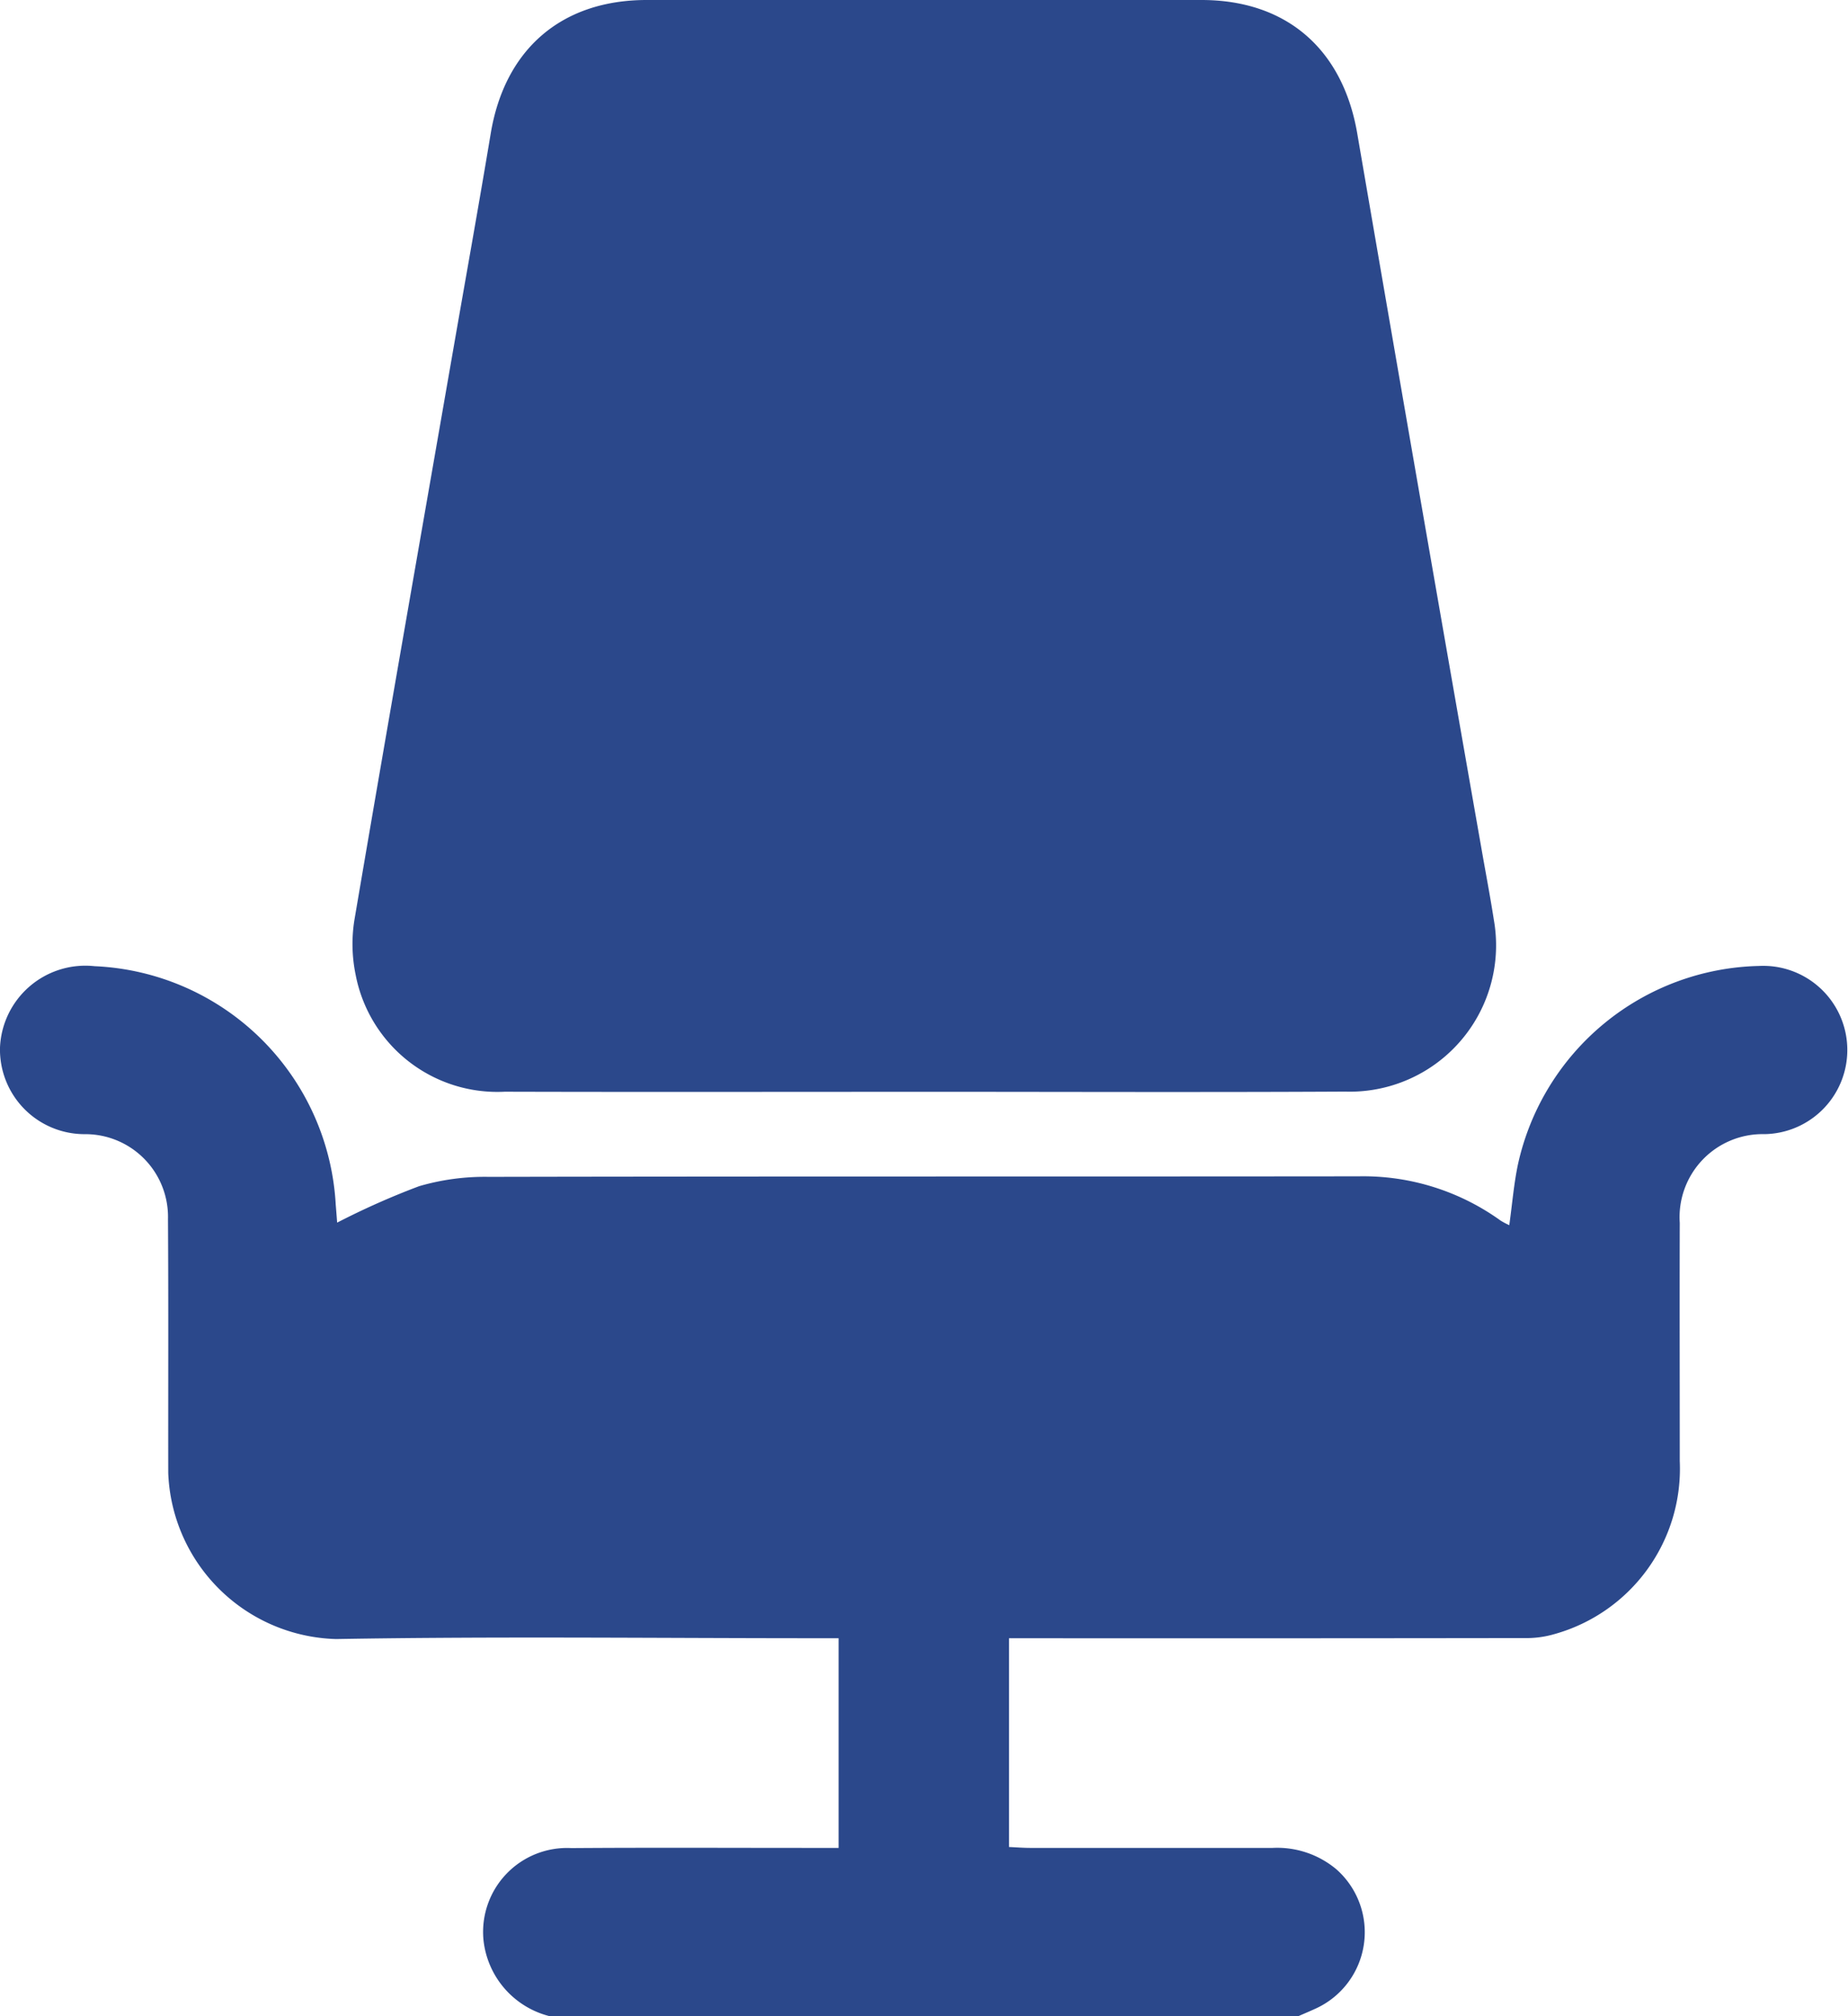 <svg id="Group_25" data-name="Group 25" xmlns="http://www.w3.org/2000/svg" xmlns:xlink="http://www.w3.org/1999/xlink" width="94.763" height="103.343" viewBox="0 0 94.763 103.343">
  <defs>
    <clipPath id="clip-path">
      <rect id="Rectangle_20" data-name="Rectangle 20" width="94.763" height="103.343" fill="#2b488b"/>
    </clipPath>
  </defs>
  <g id="Group_24" data-name="Group 24" clip-path="url(#clip-path)">
    <path id="Path_74" data-name="Path 74" d="M28.2,237.476a4.514,4.514,0,0,1-3.41-3.931,4.305,4.305,0,0,1,4.511-4.689c4.171-.03,8.343-.008,12.515-.009h1.186V218.1H41.859c-8.209,0-16.419-.1-24.625.042a8.856,8.856,0,0,1-8.607-8.514c-.006-4.339.014-8.678-.013-13.017a4.239,4.239,0,0,0-4.237-4.347A4.337,4.337,0,0,1,0,187.819a4.382,4.382,0,0,1,4.852-4.164,12.948,12.948,0,0,1,12.364,12.226c.028.328.052.657.073.917a39.418,39.418,0,0,1,4.2-1.866,12,12,0,0,1,3.573-.479c14.87-.03,29.739-.011,44.609-.028a12.057,12.057,0,0,1,7.278,2.269,3.749,3.749,0,0,0,.445.235c.153-1.094.235-2.13.449-3.137a12.957,12.957,0,0,1,12.354-10.149,4.313,4.313,0,1,1,.283,8.62,4.257,4.257,0,0,0-4.344,4.548c-.012,4.07,0,8.14,0,12.21a8.8,8.8,0,0,1-6.418,8.865,5.151,5.151,0,0,1-1.584.206q-12.565.018-25.13.009H51.741v10.7c.384.017.742.046,1.1.046q6.207,0,12.414,0a4.722,4.722,0,0,1,3.268,1.093,4.3,4.3,0,0,1-1.053,7.14c-.3.139-.606.266-.91.4Z" transform="translate(0 -134.133)" fill="#2b488b"/>
    <path id="Path_75" data-name="Path 75" d="M96.36,55.961c-7.166,0-14.331.015-21.5-.005a7.4,7.4,0,0,1-7.646-5.993,7.769,7.769,0,0,1-.065-2.8c1.663-9.77,3.378-19.531,5.078-29.294.64-3.674,1.3-7.343,1.913-11.022C74.857,2.529,77.764.005,82.125,0Q96.355,0,110.586,0c4.368,0,7.247,2.527,7.988,6.836q3.149,18.326,6.367,36.64c.213,1.225.448,2.446.639,3.674a7.5,7.5,0,0,1-7.622,8.8c-7.2.039-14.4.01-21.6.01" transform="translate(-48.977 0)" fill="#2b488b"/>
  </g>
</svg>

